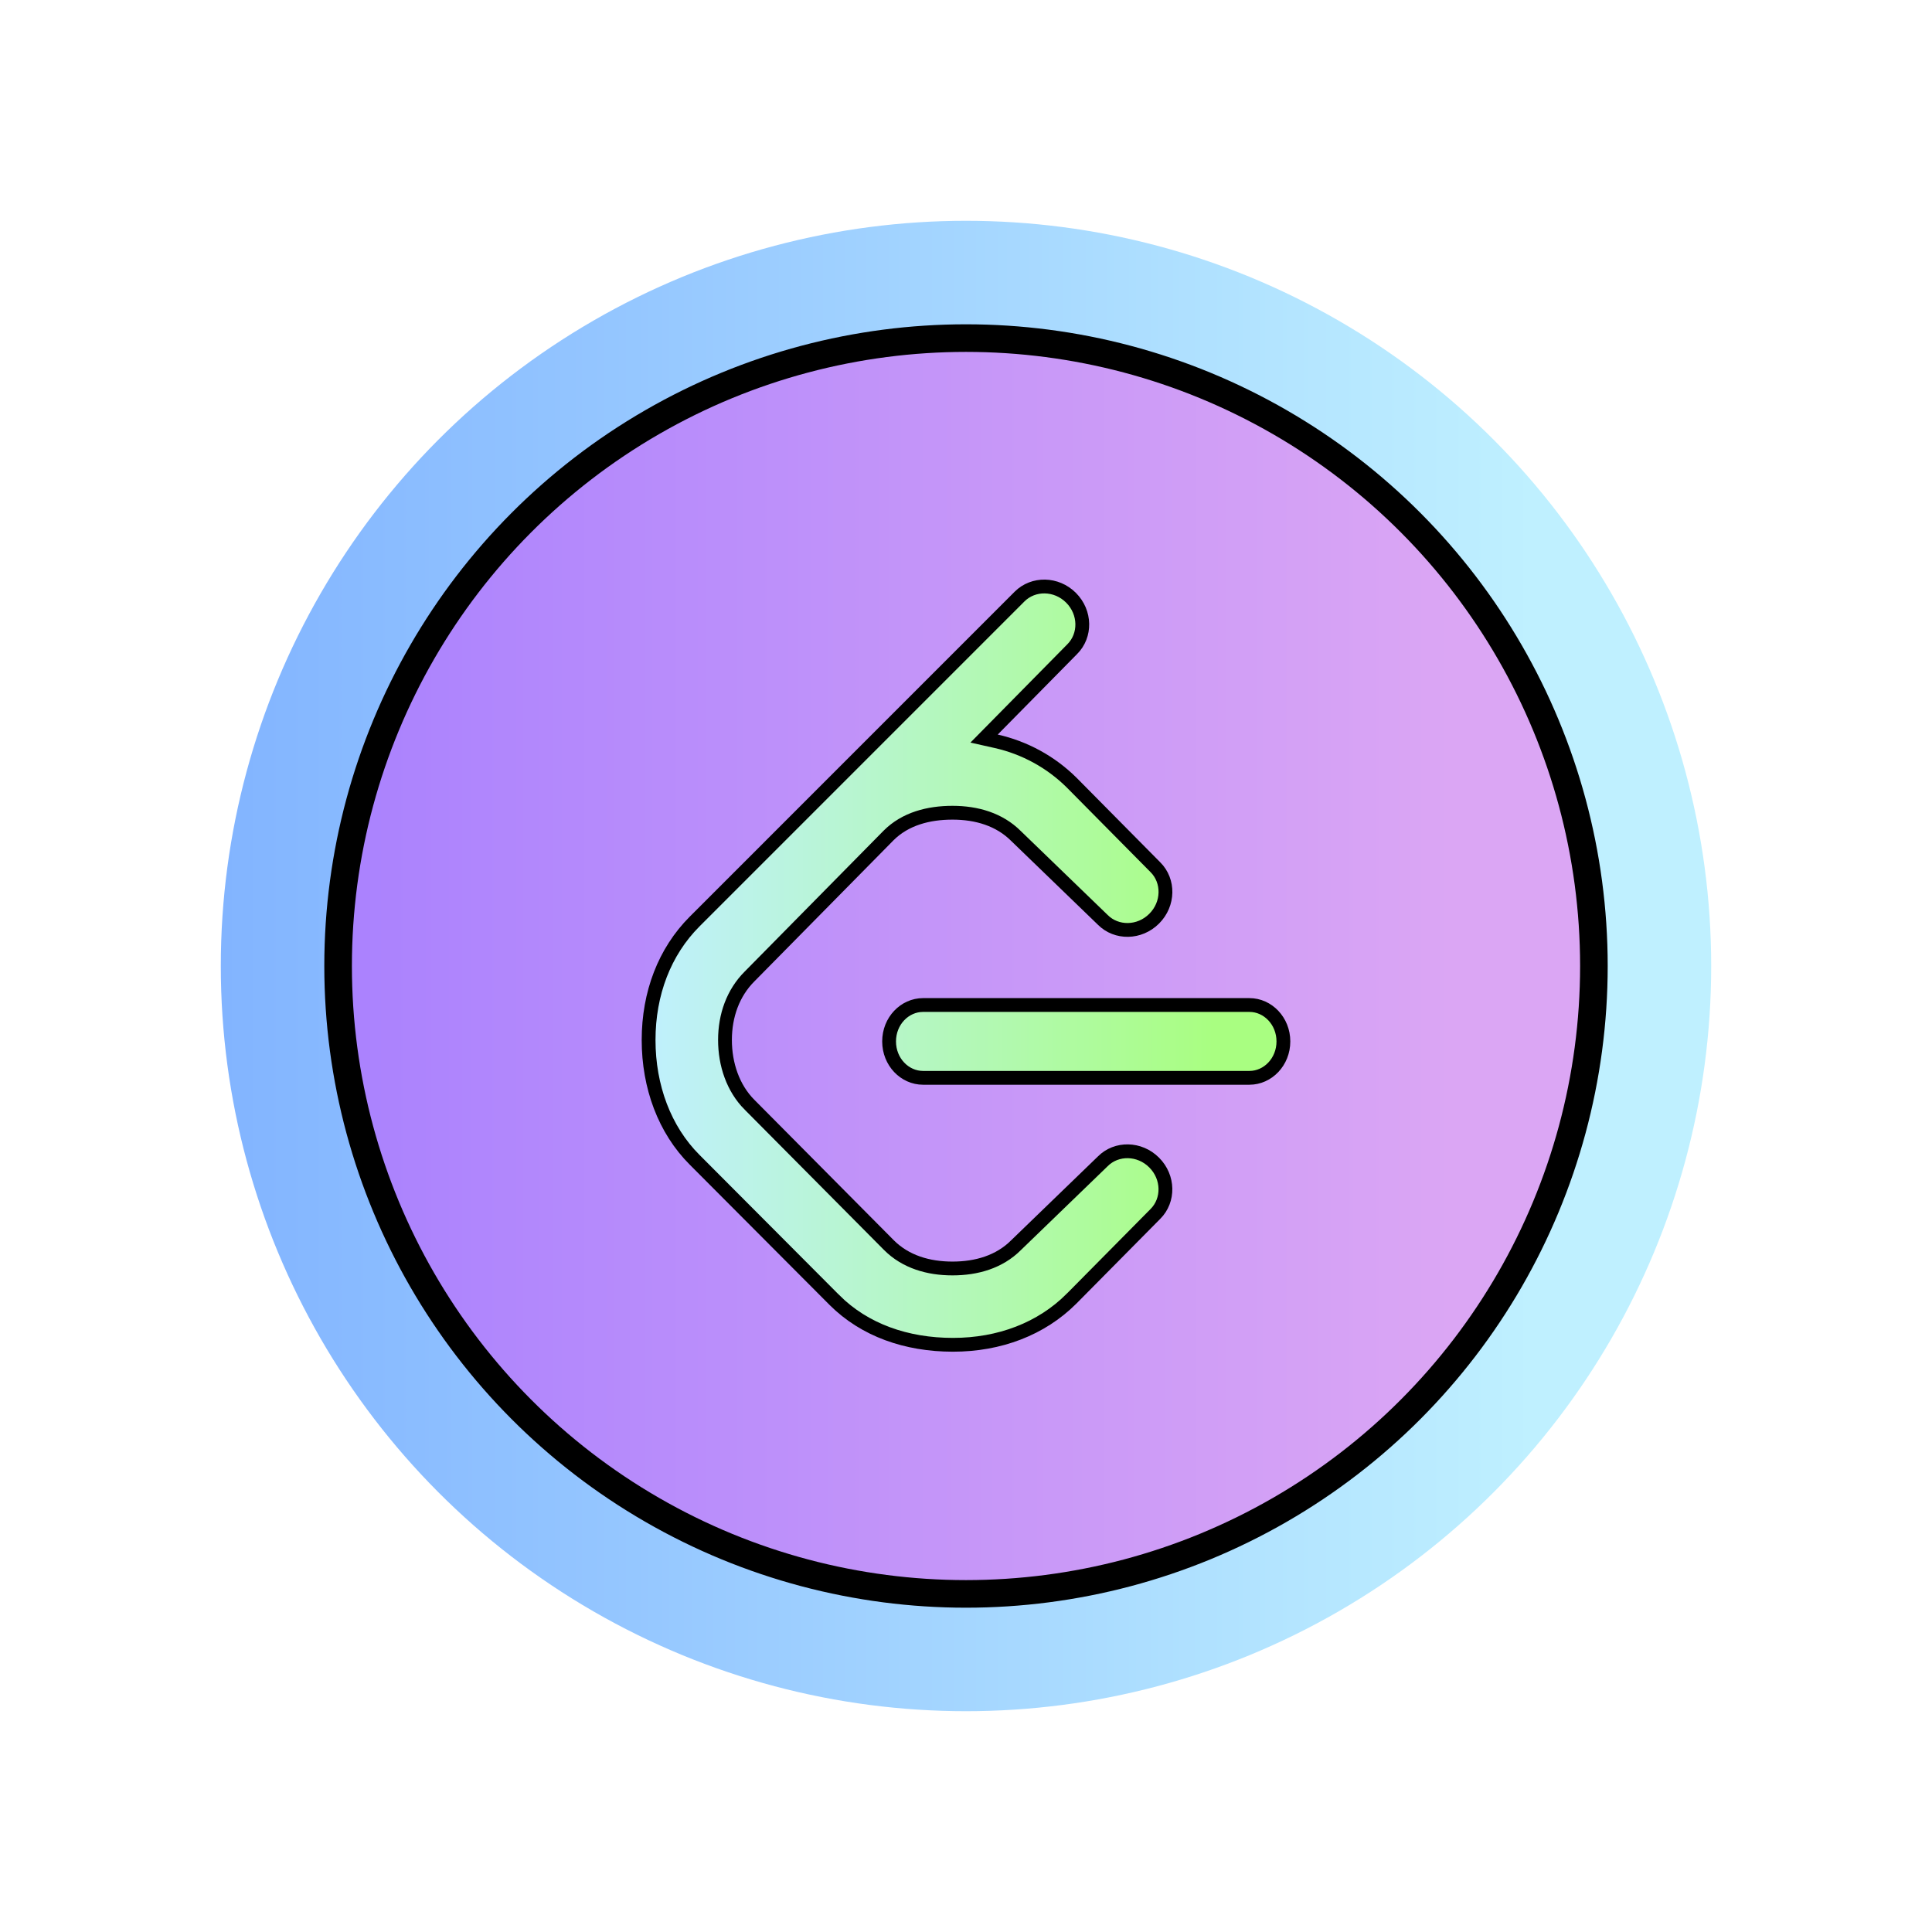 <svg width="280" height="280" viewBox="0 0 280 280" fill="none" xmlns="http://www.w3.org/2000/svg">
<circle cx="140" cy="140" r="108" fill="url(#paint0_linear_1185_17060)"/>
<circle cx="140" cy="140" r="91" fill="url(#paint1_linear_1185_17060)" stroke="black" stroke-width="4"/>
<path d="M159.817 168.315L159.823 168.309L159.83 168.302C161.803 166.325 165.137 166.352 167.269 168.485C169.401 170.617 169.43 173.951 167.451 175.93L167.447 175.934L155.286 188.225C155.285 188.226 155.285 188.227 155.284 188.227C150.917 192.593 144.861 194.898 138.112 194.898C131.341 194.898 125.292 192.762 120.942 188.421C120.941 188.421 120.941 188.421 120.941 188.42L100.674 168.088L100.673 168.087C96.315 163.734 94 157.489 94 150.726C94 143.972 96.31 137.92 100.674 133.552L147.766 86.455C149.751 84.474 153.09 84.501 155.221 86.631C157.352 88.763 157.381 92.101 155.395 94.079L155.395 94.079L155.388 94.086L143.885 105.757L142.621 107.039L144.378 107.434C148.503 108.362 152.284 110.429 155.291 113.4C155.292 113.401 155.293 113.402 155.295 113.404L167.452 125.687L167.456 125.691C169.434 127.669 169.406 131.004 167.273 133.141C165.141 135.272 161.808 135.3 159.83 133.318L159.823 133.312L159.817 133.305L147.248 121.16C144.832 118.744 141.537 117.787 138.046 117.787C134.578 117.787 131.208 118.653 128.774 121.087L128.769 121.092L108.636 141.51C108.635 141.511 108.634 141.511 108.633 141.512C106.24 143.906 105.07 147.178 105.07 150.722C105.07 154.25 106.231 157.71 108.634 160.114C108.635 160.114 108.635 160.115 108.636 160.115L128.832 180.456L128.834 180.459C131.255 182.879 134.552 183.838 138.046 183.838C141.537 183.838 144.832 182.881 147.248 180.465L159.817 168.315ZM133.775 145.655H181.078C183.74 145.655 186 147.968 186 150.931C186 153.895 183.74 156.207 181.078 156.207H133.775C131.109 156.207 128.854 153.895 128.854 150.931C128.854 147.967 131.109 145.655 133.775 145.655Z" fill="url(#paint2_linear_1185_17060)" stroke="black" stroke-width="2"/>
<defs>
<linearGradient id="paint0_linear_1185_17060" x1="222.354" y1="140" x2="32" y2="140" gradientUnits="userSpaceOnUse">
<stop stop-color="#BFF0FF"/>
<stop offset="1" stop-color="#82B4FF"/>
</linearGradient>
<linearGradient id="paint1_linear_1185_17060" x1="210.916" y1="140" x2="47" y2="140" gradientUnits="userSpaceOnUse">
<stop stop-color="#DBA6F4"/>
<stop offset="1" stop-color="#A981FE"/>
</linearGradient>
<linearGradient id="paint2_linear_1185_17060" x1="175.839" y1="139.949" x2="93" y2="139.949" gradientUnits="userSpaceOnUse">
<stop stop-color="#A9FE81"/>
<stop offset="1" stop-color="#C0F0FF"/>
</linearGradient>
</defs>
</svg>

